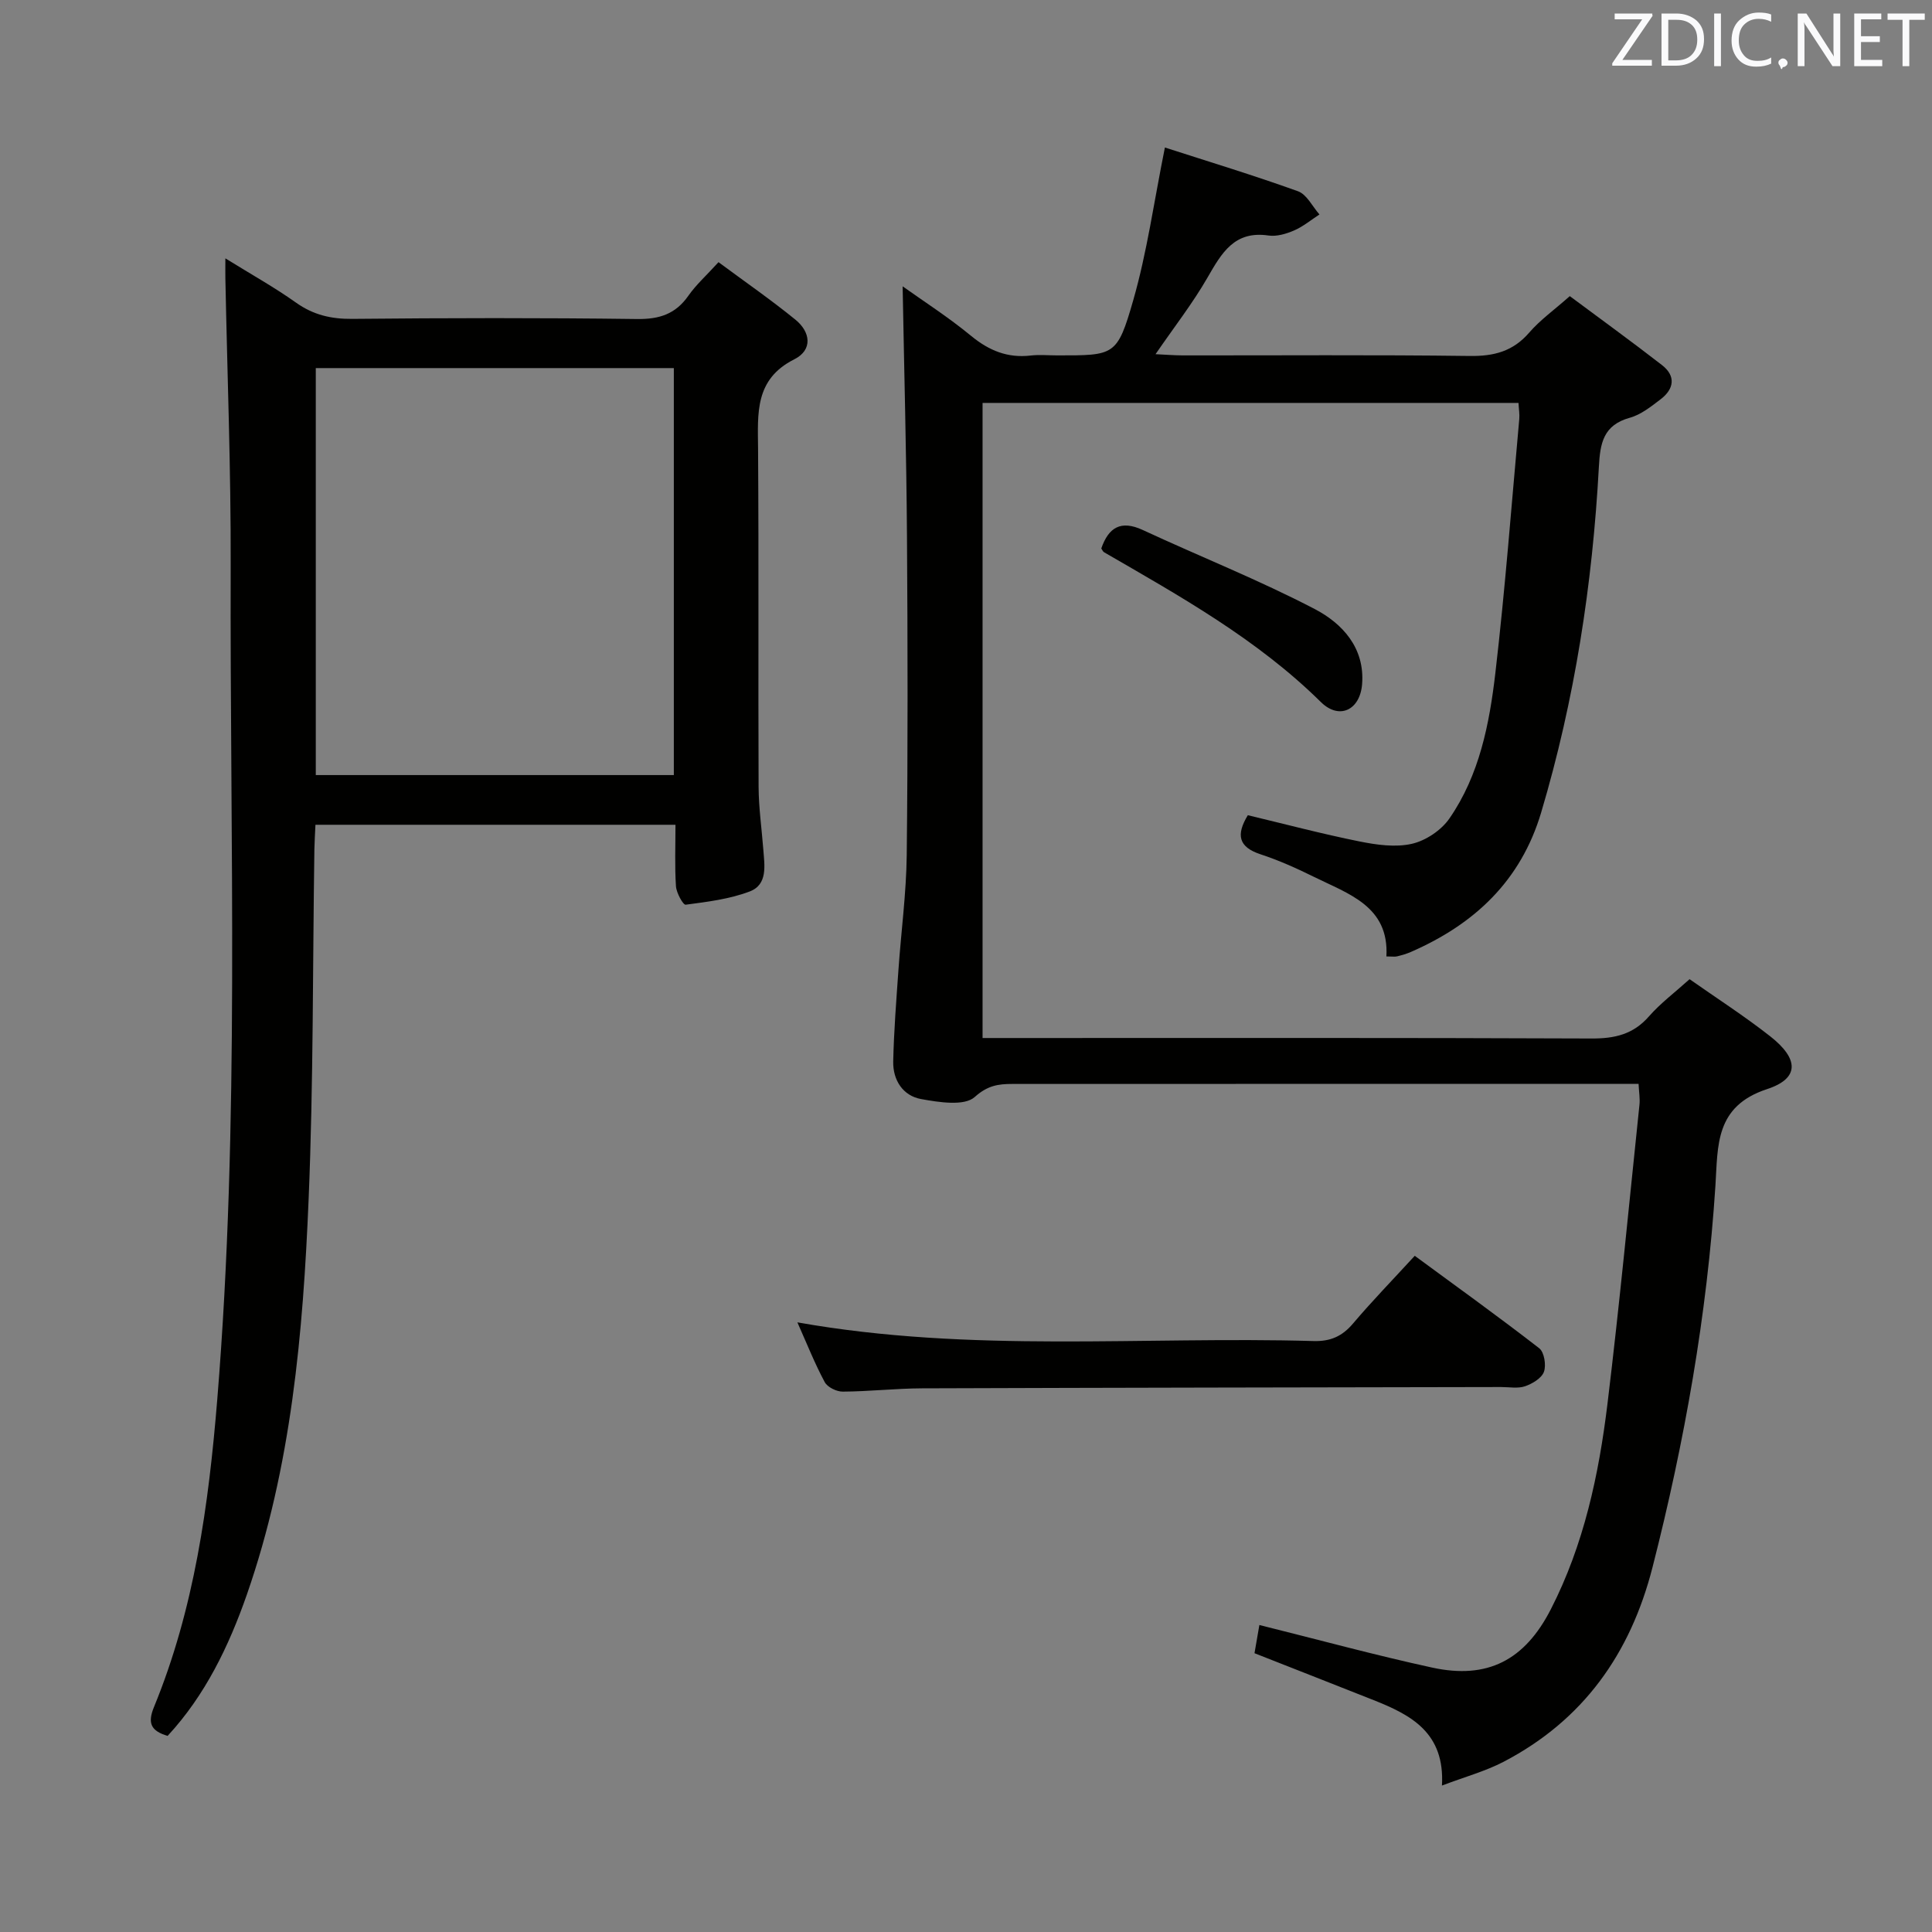 <svg enable-background="new 0 0 400 400" viewBox="0 0 400 400" xmlns="http://www.w3.org/2000/svg"><rect x="0" y="0" width="400" height="400" fill="#808080" stroke="none"/><path d="m339.25 224.41c-2.12 0-3.91 0-5.7 0-41.33 0-82.65-.01-123.98.01-2.86 0-5.09.3-7.76 2.7-2.14 1.93-7.41 1.1-11.1.43-3.77-.68-5.86-3.92-5.78-7.79.14-6.31.64-12.61 1.08-18.91.55-7.95 1.63-15.89 1.72-23.85.24-21.99.2-43.99.05-65.99-.12-17.26-.59-34.51-.9-51.73 4.23 3.02 9.44 6.36 14.19 10.27 3.71 3.05 7.55 4.61 12.31 4.06 1.81-.21 3.66-.03 5.5-.03 11.87 0 12.42.16 15.74-11.4 2.87-9.99 4.29-20.39 6.56-31.64 8.85 2.86 18.29 5.72 27.56 9.06 1.82.66 2.98 3.15 4.44 4.8-1.74 1.13-3.37 2.5-5.24 3.31-1.64.71-3.62 1.3-5.32 1.05-7.07-1.04-9.7 3.64-12.62 8.71-3.05 5.3-6.85 10.17-10.76 15.86 2.11.1 3.83.24 5.55.25 19.83.02 39.66-.14 59.49.12 5.03.07 8.97-.95 12.33-4.84 2.25-2.61 5.15-4.67 8.4-7.55 6.39 4.76 12.82 9.41 19.09 14.28 2.91 2.26 2.51 4.94-.28 7.07-1.97 1.5-4.07 3.19-6.38 3.83-5.48 1.52-6.15 5.23-6.41 10.17-1.32 24.28-4.99 48.19-11.95 71.56-4.22 14.17-13.83 23.14-26.97 28.87-.91.4-1.88.67-2.84.91-.47.12-.99.02-2.23.02.58-10.41-7.85-12.93-15.07-16.51-3.56-1.76-7.23-3.4-11-4.64-4.58-1.51-5.08-4.04-2.62-8.09 7.7 1.84 15.36 3.87 23.11 5.43 3.54.71 7.44 1.27 10.86.49 2.88-.66 6.09-2.81 7.77-5.25 6.21-8.98 8.28-19.57 9.51-30.12 2.04-17.48 3.36-35.05 4.95-52.59.09-.97-.09-1.97-.16-3.32-36.98 0-73.83 0-110.96 0v131.49h6.1c39.99 0 79.99-.07 119.98.1 4.81.02 8.63-.85 11.89-4.58 2.39-2.73 5.36-4.95 8.41-7.7 5.61 3.94 11.36 7.64 16.71 11.84 5.93 4.66 6.09 8.7-.67 10.92-10.82 3.55-10.16 11.72-10.69 19.99-1.73 26.77-6.39 53.05-13.03 79.03-4.58 17.9-14.35 31.65-30.83 40.25-3.74 1.95-7.9 3.08-12.76 4.92.63-10.96-6.42-14.62-14.13-17.68-8.01-3.18-16.05-6.32-24.68-9.72.32-1.88.7-4.03 1.01-5.84 12.3 3.06 23.97 6.25 35.79 8.82 11.44 2.49 19.16-1.54 24.56-12.09 6.84-13.36 9.93-27.82 11.72-42.53 2.5-20.59 4.46-41.25 6.62-61.89.14-1.24-.09-2.53-.18-4.34z" fill="#010100"/><path d="m34.7 359.4c-3.47-1.04-4.19-2.64-2.82-5.98 8.37-20.37 11.32-41.88 13.1-63.65 4.7-57.53 2.59-115.17 2.78-172.76.06-19.81-.71-39.61-1.1-59.42-.02-.99 0-1.97 0-4.1 5.34 3.31 10.16 5.99 14.63 9.17 3.58 2.54 7.26 3.4 11.62 3.36 19.66-.19 39.33-.23 58.99.03 4.61.06 7.96-1.02 10.62-4.82 1.6-2.29 3.74-4.2 6.24-6.95 5.41 4.01 10.83 7.76 15.93 11.91 3.12 2.54 3.63 6.25-.24 8.2-8.24 4.14-7.56 11.21-7.5 18.55.16 23.33.01 46.66.11 69.99.02 4.3.64 8.59.97 12.89.25 3.33.99 7.32-2.84 8.76-4.17 1.58-8.77 2.14-13.23 2.73-.53.07-1.92-2.45-2.01-3.83-.27-4.11-.1-8.25-.1-12.72-25.05 0-49.63 0-74.54 0-.08 1.82-.19 3.43-.22 5.05-.36 24.14-.19 48.3-1.19 72.41-1.15 27.75-3.56 55.44-12.8 81.95-3.74 10.7-8.64 20.85-16.4 29.23zm30.68-283.19v84.26h74.13c0-28.25 0-56.15 0-84.26-24.77 0-49.23 0-74.13 0z" fill="#010100"/><path d="m165.09 273.78c36.03 6.4 71.53 2.85 106.87 3.87 3.49.1 5.93-.98 8.17-3.63 3.96-4.67 8.24-9.07 12.78-14.02 8.79 6.46 17.4 12.65 25.77 19.14 1.04.81 1.47 3.49.98 4.87-.48 1.33-2.39 2.47-3.91 3-1.49.51-3.29.16-4.96.16-39.96.08-79.92.13-119.88.27-5.48.02-10.95.65-16.43.68-1.28.01-3.16-.91-3.73-1.97-2.03-3.77-3.62-7.78-5.66-12.37z" fill="#010100"/><path d="m228.01 113.55c1.51-4.34 4.03-5.94 8.61-3.81 11.84 5.5 24.03 10.33 35.59 16.36 5.69 2.97 10.39 8.02 9.8 15.54-.42 5.37-4.73 7.47-8.54 3.71-13.17-13-29.09-21.87-44.88-31.01-.26-.15-.39-.53-.58-.79z" fill="#010100"/><g fill="#fafafb"><path d="m342.2 3.2-6.3 9.2h6.1v1.2h-8.2v-.5l6.2-9.1h-5.7v-1.2h7.8v.4z"/><path d="m344 13.7v-10.9h3.1c1.6 0 3 .5 4.1 1.4 1.1 1 1.6 2.2 1.6 3.9s-.5 3-1.6 4-2.5 1.5-4.2 1.5h-3zm1.4-9.6v8.4h1.6c1.4 0 2.5-.4 3.2-1.1.8-.8 1.2-1.8 1.2-3.2s-.4-2.4-1.2-3.1-1.8-1-3.1-1z"/><path d="m356.3 2.8v10.9h-1.4v-10.9z"/><path d="m366.6 13.2c-.8.4-1.8.6-3 .6-1.6 0-2.8-.5-3.7-1.5s-1.4-2.3-1.4-3.9c0-1.7.5-3.2 1.6-4.2s2.4-1.6 4-1.6c1 0 1.9.1 2.6.4v1.5c-.8-.4-1.6-.6-2.6-.6-1.2 0-2.2.4-3 1.2s-1.1 1.9-1.1 3.3c0 1.3.4 2.3 1.1 3.1s1.6 1.1 2.8 1.1c1.1 0 2-.2 2.8-.7v1.3z"/><path d="m368.2 13c0-.3.1-.5.3-.6.2-.2.4-.3.6-.3.3 0 .5.1.7.3s.3.4.3.6-.1.5-.3.6c-.2.2-.4.3-.7.3-.3 1-.5-.1-.6-.3-.2-.2-.3-.4-.3-.6z"/><path d="m381.1 13.7h-1.7l-5.5-8.4c-.2-.2-.3-.5-.4-.7 0 .2.1.8.1 1.5v7.6h-1.4v-10.9h1.8l5.3 8.3c.3.4.4.6.4.8 0-.3-.1-.8-.1-1.6v-7.5h1.4v10.9z"/><path d="m389.7 13.7h-5.8v-10.9h5.6v1.2h-4.2v3.5h3.9v1.2h-3.9v3.7h4.4z"/><path d="m398.4 4.1h-3.1v9.6h-1.4v-9.6h-3.1v-1.3h7.7v1.3z"/></g></svg>